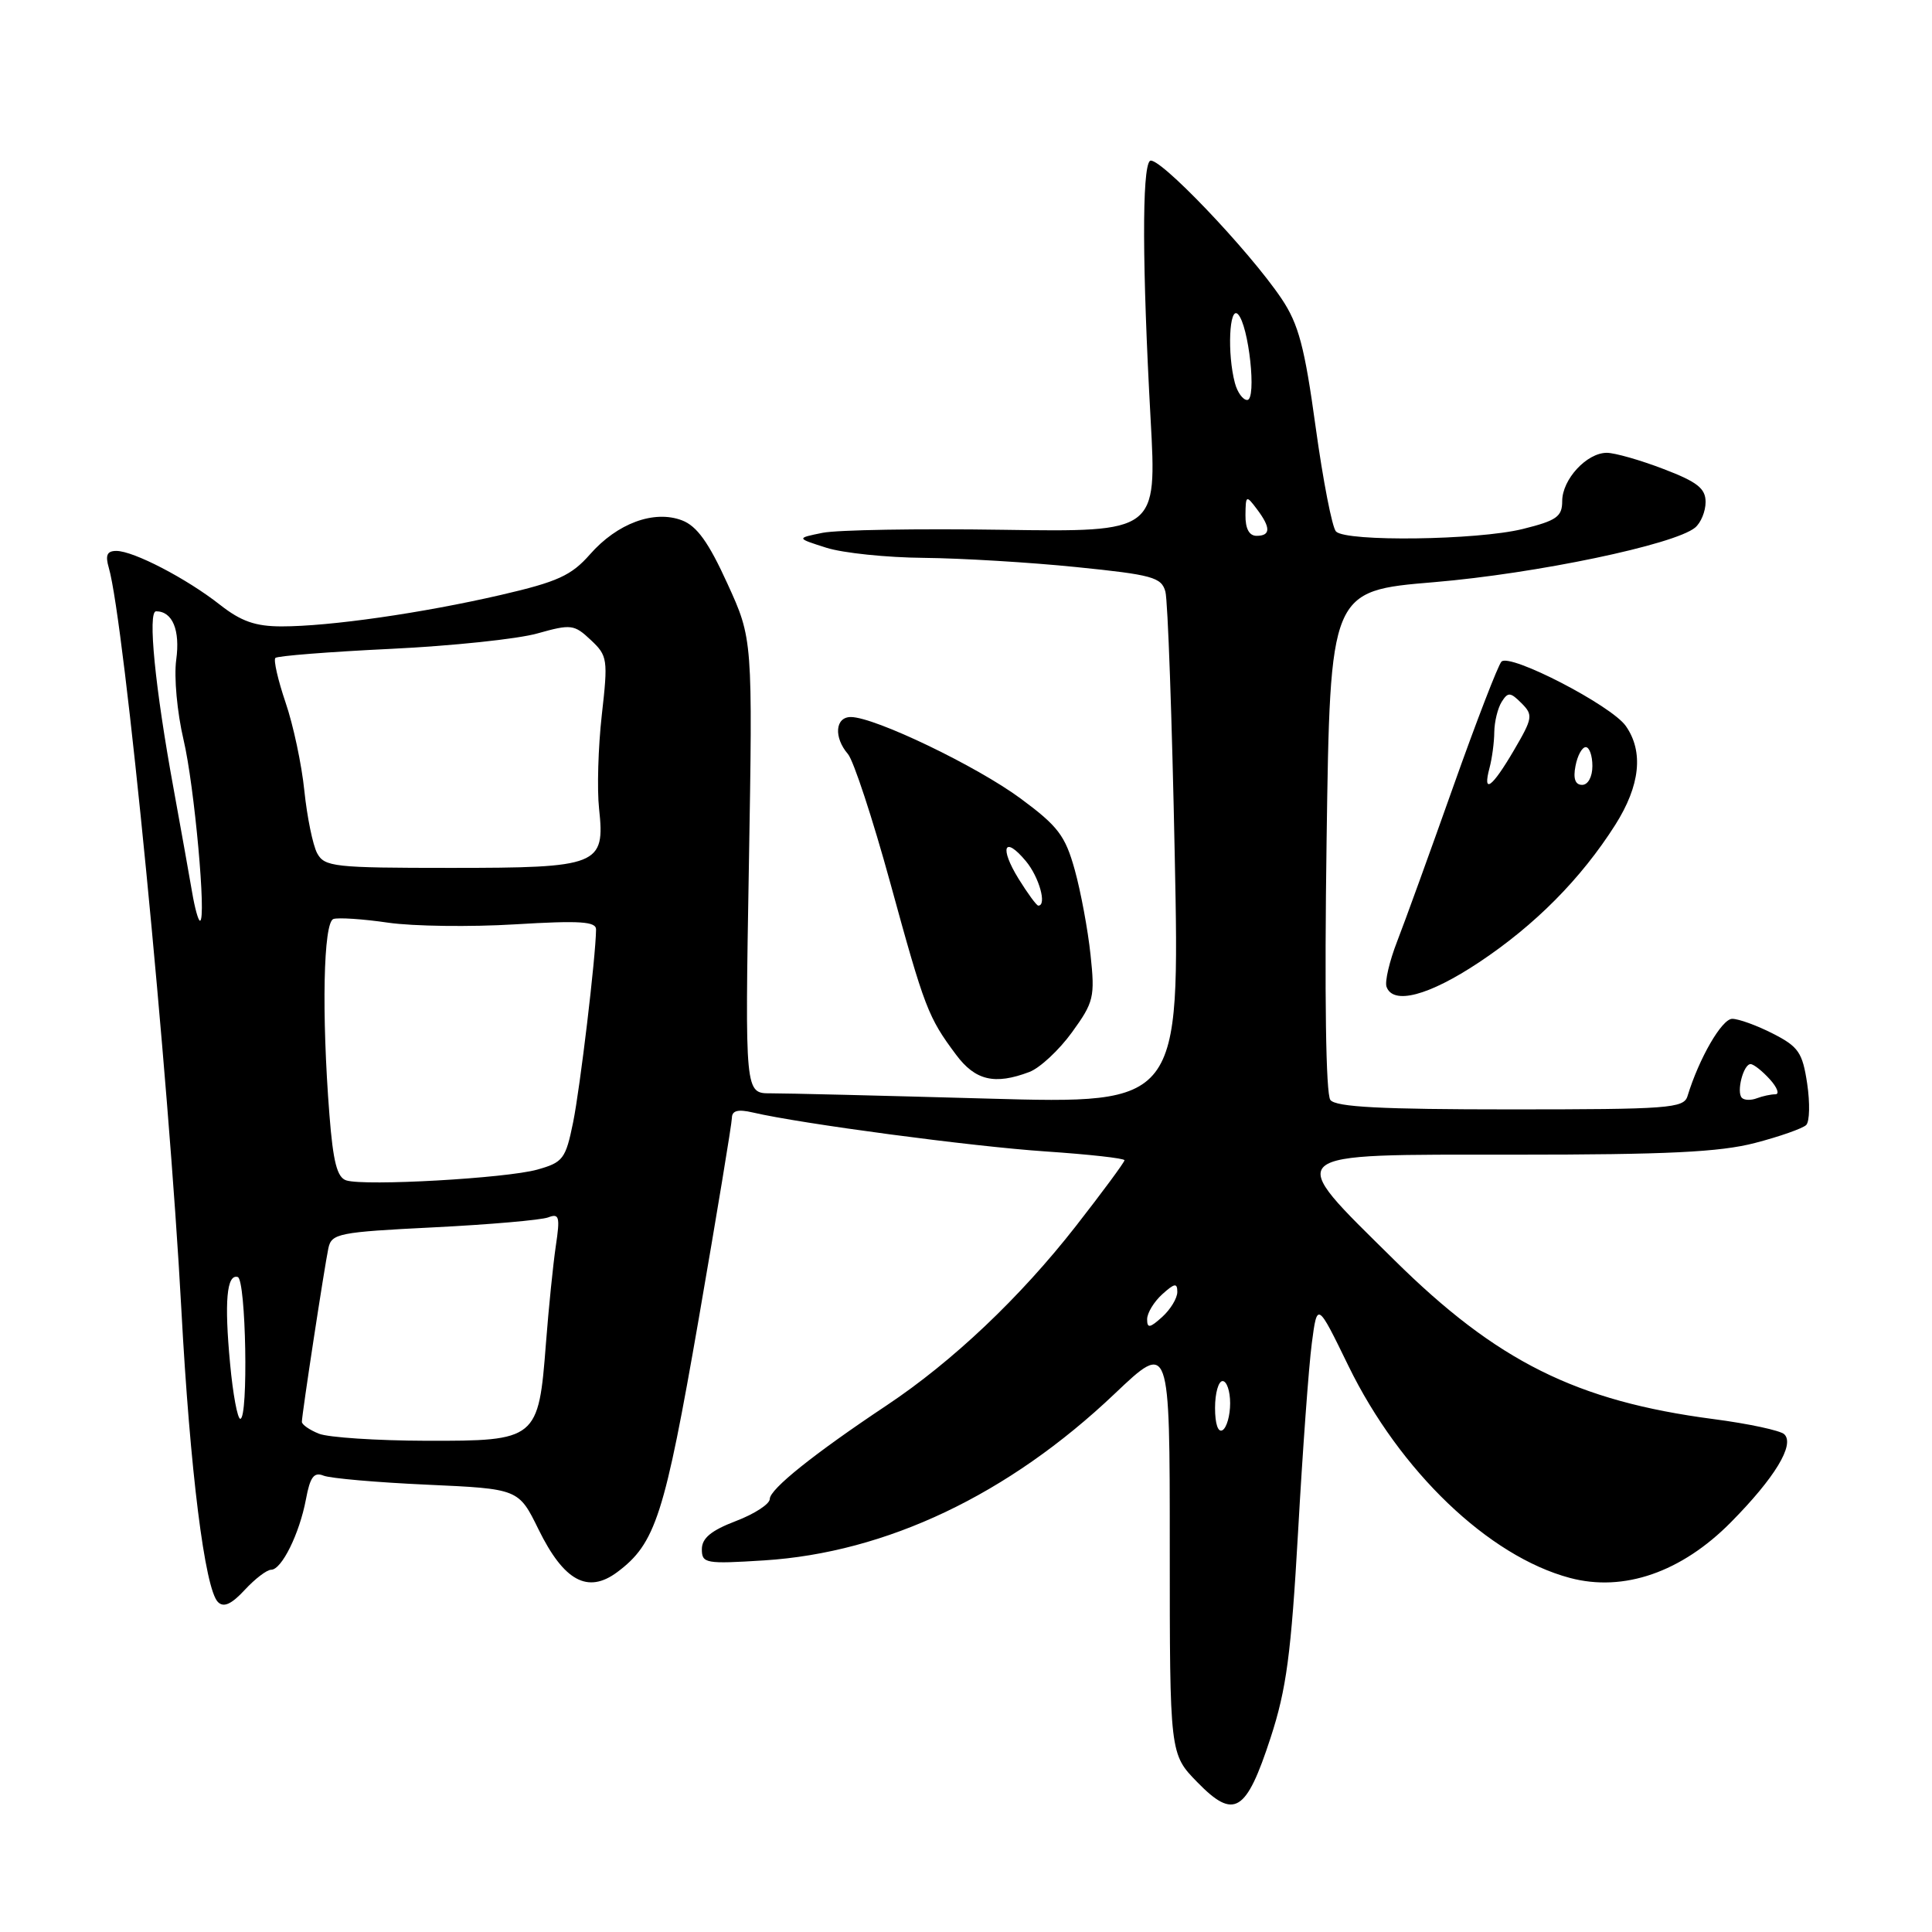 <?xml version="1.0" encoding="UTF-8" standalone="no"?>
<!DOCTYPE svg PUBLIC "-//W3C//DTD SVG 1.1//EN" "http://www.w3.org/Graphics/SVG/1.1/DTD/svg11.dtd" >
<svg xmlns="http://www.w3.org/2000/svg" xmlns:xlink="http://www.w3.org/1999/xlink" version="1.1" viewBox="0 0 256 256">
 <g >
 <path fill="currentColor"
d=" M 168.36 230.26 C 170.46 223.83 171.08 219.15 172.00 203.00 C 172.60 192.28 173.42 181.03 173.82 178.00 C 174.54 172.50 174.54 172.50 178.68 181.00 C 185.49 194.95 197.25 206.21 208.01 209.08 C 215.14 210.99 222.82 208.33 229.38 201.68 C 235.17 195.82 237.84 191.42 236.43 190.05 C 235.92 189.55 231.68 188.64 227.00 188.03 C 208.88 185.65 198.34 180.40 184.75 166.96 C 170.04 152.42 169.37 153.00 200.79 153.00 C 220.87 153.00 227.90 152.66 232.54 151.45 C 235.82 150.60 238.87 149.52 239.33 149.07 C 239.79 148.61 239.84 146.14 239.46 143.58 C 238.84 139.46 238.31 138.69 234.92 136.96 C 232.81 135.88 230.38 135.00 229.53 135.00 C 228.16 135.00 225.14 140.21 223.60 145.25 C 223.11 146.85 221.10 147.00 200.15 147.00 C 183.01 147.00 177.00 146.69 176.28 145.75 C 175.68 144.98 175.49 131.89 175.78 111.40 C 176.25 78.29 176.25 78.29 190.03 77.14 C 203.57 76.00 221.88 72.17 224.61 69.91 C 225.38 69.27 226.00 67.75 226.00 66.52 C 226.00 64.72 224.90 63.85 220.41 62.14 C 217.34 60.96 213.96 60.00 212.91 60.00 C 210.25 60.00 207.00 63.52 207.00 66.40 C 207.00 68.46 206.27 68.98 201.75 70.10 C 195.74 71.58 178.41 71.81 177.03 70.43 C 176.52 69.92 175.31 63.69 174.33 56.59 C 172.87 45.96 172.07 42.95 169.82 39.59 C 165.51 33.17 153.31 20.41 152.36 21.33 C 151.31 22.34 151.35 35.37 152.46 55.50 C 153.29 70.50 153.29 70.50 132.89 70.20 C 121.68 70.03 110.92 70.21 109.00 70.60 C 105.50 71.31 105.50 71.31 109.50 72.58 C 111.70 73.28 117.52 73.88 122.44 73.92 C 127.36 73.97 136.44 74.51 142.61 75.14 C 152.69 76.16 153.90 76.49 154.42 78.39 C 154.74 79.55 155.30 95.30 155.66 113.39 C 156.33 146.28 156.33 146.28 130.91 145.57 C 116.94 145.18 103.97 144.86 102.11 144.87 C 98.71 144.88 98.71 144.88 99.23 114.77 C 99.74 84.67 99.74 84.67 96.38 77.32 C 93.90 71.87 92.34 69.70 90.37 68.95 C 86.66 67.54 81.79 69.34 78.18 73.45 C 75.71 76.26 73.90 77.09 66.38 78.83 C 55.95 81.24 43.70 83.00 37.32 83.00 C 33.84 83.00 31.94 82.33 29.14 80.13 C 24.73 76.66 17.69 73.00 15.42 73.00 C 14.18 73.00 13.93 73.56 14.42 75.25 C 16.47 82.26 22.37 142.60 24.03 173.50 C 25.18 194.86 27.14 210.54 28.88 212.28 C 29.64 213.04 30.67 212.57 32.43 210.67 C 33.79 209.20 35.36 208.00 35.93 208.00 C 37.32 208.00 39.68 203.23 40.54 198.66 C 41.09 195.70 41.60 195.02 42.87 195.53 C 43.77 195.89 49.95 196.43 56.61 196.73 C 68.72 197.28 68.72 197.28 71.36 202.66 C 74.72 209.50 77.88 211.22 81.78 208.32 C 86.87 204.52 88.05 200.86 92.59 174.73 C 94.99 160.85 96.97 148.89 96.98 148.13 C 96.99 147.16 97.78 146.95 99.75 147.41 C 106.13 148.90 128.83 151.92 138.53 152.57 C 144.29 152.96 149.00 153.48 149.00 153.74 C 149.00 154.00 146.09 157.94 142.54 162.49 C 135.17 171.92 126.22 180.40 117.50 186.21 C 107.86 192.63 102.00 197.32 102.00 198.62 C 102.00 199.29 99.97 200.61 97.50 201.55 C 94.23 202.80 93.00 203.82 93.00 205.28 C 93.00 207.16 93.49 207.25 101.25 206.76 C 117.46 205.73 133.63 198.05 147.71 184.67 C 155.00 177.75 155.00 177.75 155.00 205.08 C 155.00 232.42 155.00 232.42 158.66 236.16 C 163.53 241.15 165.12 240.19 168.36 230.26 Z  M 136.40 142.04 C 137.79 141.51 140.33 139.15 142.04 136.79 C 144.94 132.79 145.10 132.12 144.50 126.50 C 144.15 123.20 143.21 118.14 142.41 115.26 C 141.15 110.72 140.19 109.47 135.24 105.81 C 129.42 101.51 115.93 95.03 112.75 95.01 C 110.66 95.00 110.45 97.70 112.36 99.92 C 113.10 100.79 115.63 108.47 117.97 117.00 C 122.53 133.64 122.98 134.79 126.68 139.75 C 129.23 143.18 131.81 143.78 136.40 142.04 Z  M 195.97 127.52 C 203.42 122.57 209.50 116.43 214.03 109.30 C 217.33 104.09 217.81 99.60 215.43 96.20 C 213.52 93.47 200.07 86.52 198.95 87.67 C 198.51 88.13 195.63 95.58 192.56 104.24 C 189.49 112.90 186.15 122.12 185.13 124.74 C 184.11 127.36 183.48 130.06 183.72 130.75 C 184.59 133.19 189.32 131.94 195.97 127.52 Z  M 42.25 189.97 C 41.01 189.47 40.00 188.77 40.00 188.40 C 40.00 187.43 42.99 167.86 43.51 165.40 C 43.93 163.44 44.84 163.26 57.46 162.63 C 64.89 162.26 71.72 161.66 72.64 161.31 C 74.10 160.75 74.23 161.22 73.65 165.08 C 73.29 167.51 72.70 173.32 72.34 178.00 C 71.36 190.77 71.14 190.94 56.50 190.91 C 49.90 190.89 43.49 190.47 42.25 189.97 Z  M 161.00 186.56 C 161.00 184.60 161.45 183.00 162.00 183.00 C 162.55 183.00 163.00 184.32 163.00 185.94 C 163.00 187.56 162.55 189.16 162.00 189.50 C 161.40 189.87 161.00 188.68 161.00 186.56 Z  M 30.49 180.71 C 29.71 172.46 30.04 168.79 31.50 169.21 C 32.60 169.53 32.93 188.00 31.84 188.00 C 31.47 188.00 30.86 184.72 30.49 180.71 Z  M 152.00 174.81 C 152.00 173.98 152.90 172.50 154.00 171.50 C 155.64 170.02 156.00 169.96 156.00 171.19 C 156.00 172.02 155.10 173.50 154.00 174.50 C 152.36 175.98 152.00 176.04 152.00 174.81 Z  M 45.89 156.41 C 44.67 156.03 44.14 153.98 43.65 147.70 C 42.60 134.27 42.85 122.22 44.18 121.77 C 44.83 121.56 48.09 121.77 51.43 122.26 C 54.77 122.74 62.34 122.84 68.25 122.48 C 76.87 121.96 79.00 122.10 78.98 123.17 C 78.94 126.82 76.87 144.14 75.94 148.72 C 74.95 153.57 74.61 154.02 71.19 154.98 C 67.08 156.13 48.40 157.19 45.89 156.41 Z  M 230.81 145.47 C 230.05 144.71 231.01 141.00 231.96 141.00 C 232.36 141.00 233.50 141.90 234.50 143.00 C 235.50 144.10 235.83 145.00 235.24 145.00 C 234.65 145.00 233.54 145.24 232.78 145.53 C 232.02 145.82 231.13 145.80 230.81 145.47 Z  M 25.46 118.25 C 25.11 116.19 24.00 110.00 23.00 104.50 C 20.54 91.09 19.55 81.00 20.68 81.00 C 22.86 81.00 23.89 83.49 23.35 87.43 C 23.04 89.72 23.47 94.40 24.32 98.02 C 25.76 104.11 27.38 122.00 26.50 122.00 C 26.27 122.00 25.81 120.31 25.46 118.25 Z  M 42.02 113.05 C 41.45 111.97 40.69 108.26 40.33 104.80 C 39.98 101.33 38.86 96.06 37.84 93.09 C 36.83 90.11 36.22 87.45 36.49 87.18 C 36.76 86.91 43.62 86.37 51.74 85.98 C 59.86 85.59 68.63 84.67 71.22 83.93 C 75.67 82.68 76.08 82.73 78.28 84.80 C 80.51 86.89 80.58 87.35 79.74 94.75 C 79.26 99.01 79.10 104.59 79.38 107.15 C 80.19 114.67 79.37 115.00 59.71 115.00 C 44.22 115.00 43.00 114.86 42.02 113.05 Z  M 165.03 68.25 C 165.06 65.62 165.13 65.58 166.53 67.44 C 168.40 69.91 168.39 71.00 166.50 71.00 C 165.52 71.00 165.01 70.04 165.03 68.25 Z  M 163.63 50.75 C 162.60 46.89 162.88 40.48 164.03 41.63 C 165.47 43.07 166.55 53.00 165.26 53.00 C 164.69 53.00 163.96 51.99 163.63 50.75 Z  M 134.97 116.45 C 132.39 112.27 133.06 110.65 135.94 114.11 C 137.69 116.21 138.75 120.00 137.58 120.00 C 137.35 120.00 136.18 118.40 134.97 116.45 Z  M 197.37 101.75 C 197.70 100.51 197.99 98.38 198.00 97.00 C 198.02 95.62 198.46 93.83 198.98 93.00 C 199.81 91.68 200.13 91.70 201.60 93.17 C 203.17 94.74 203.10 95.15 200.60 99.42 C 197.69 104.39 196.42 105.31 197.37 101.75 Z  M 208.76 101.50 C 209.02 100.12 209.63 99.00 210.12 99.00 C 210.60 99.00 211.00 100.12 211.00 101.50 C 211.00 102.94 210.42 104.00 209.64 104.00 C 208.73 104.00 208.43 103.18 208.76 101.50 Z "/>
</g>
</svg>